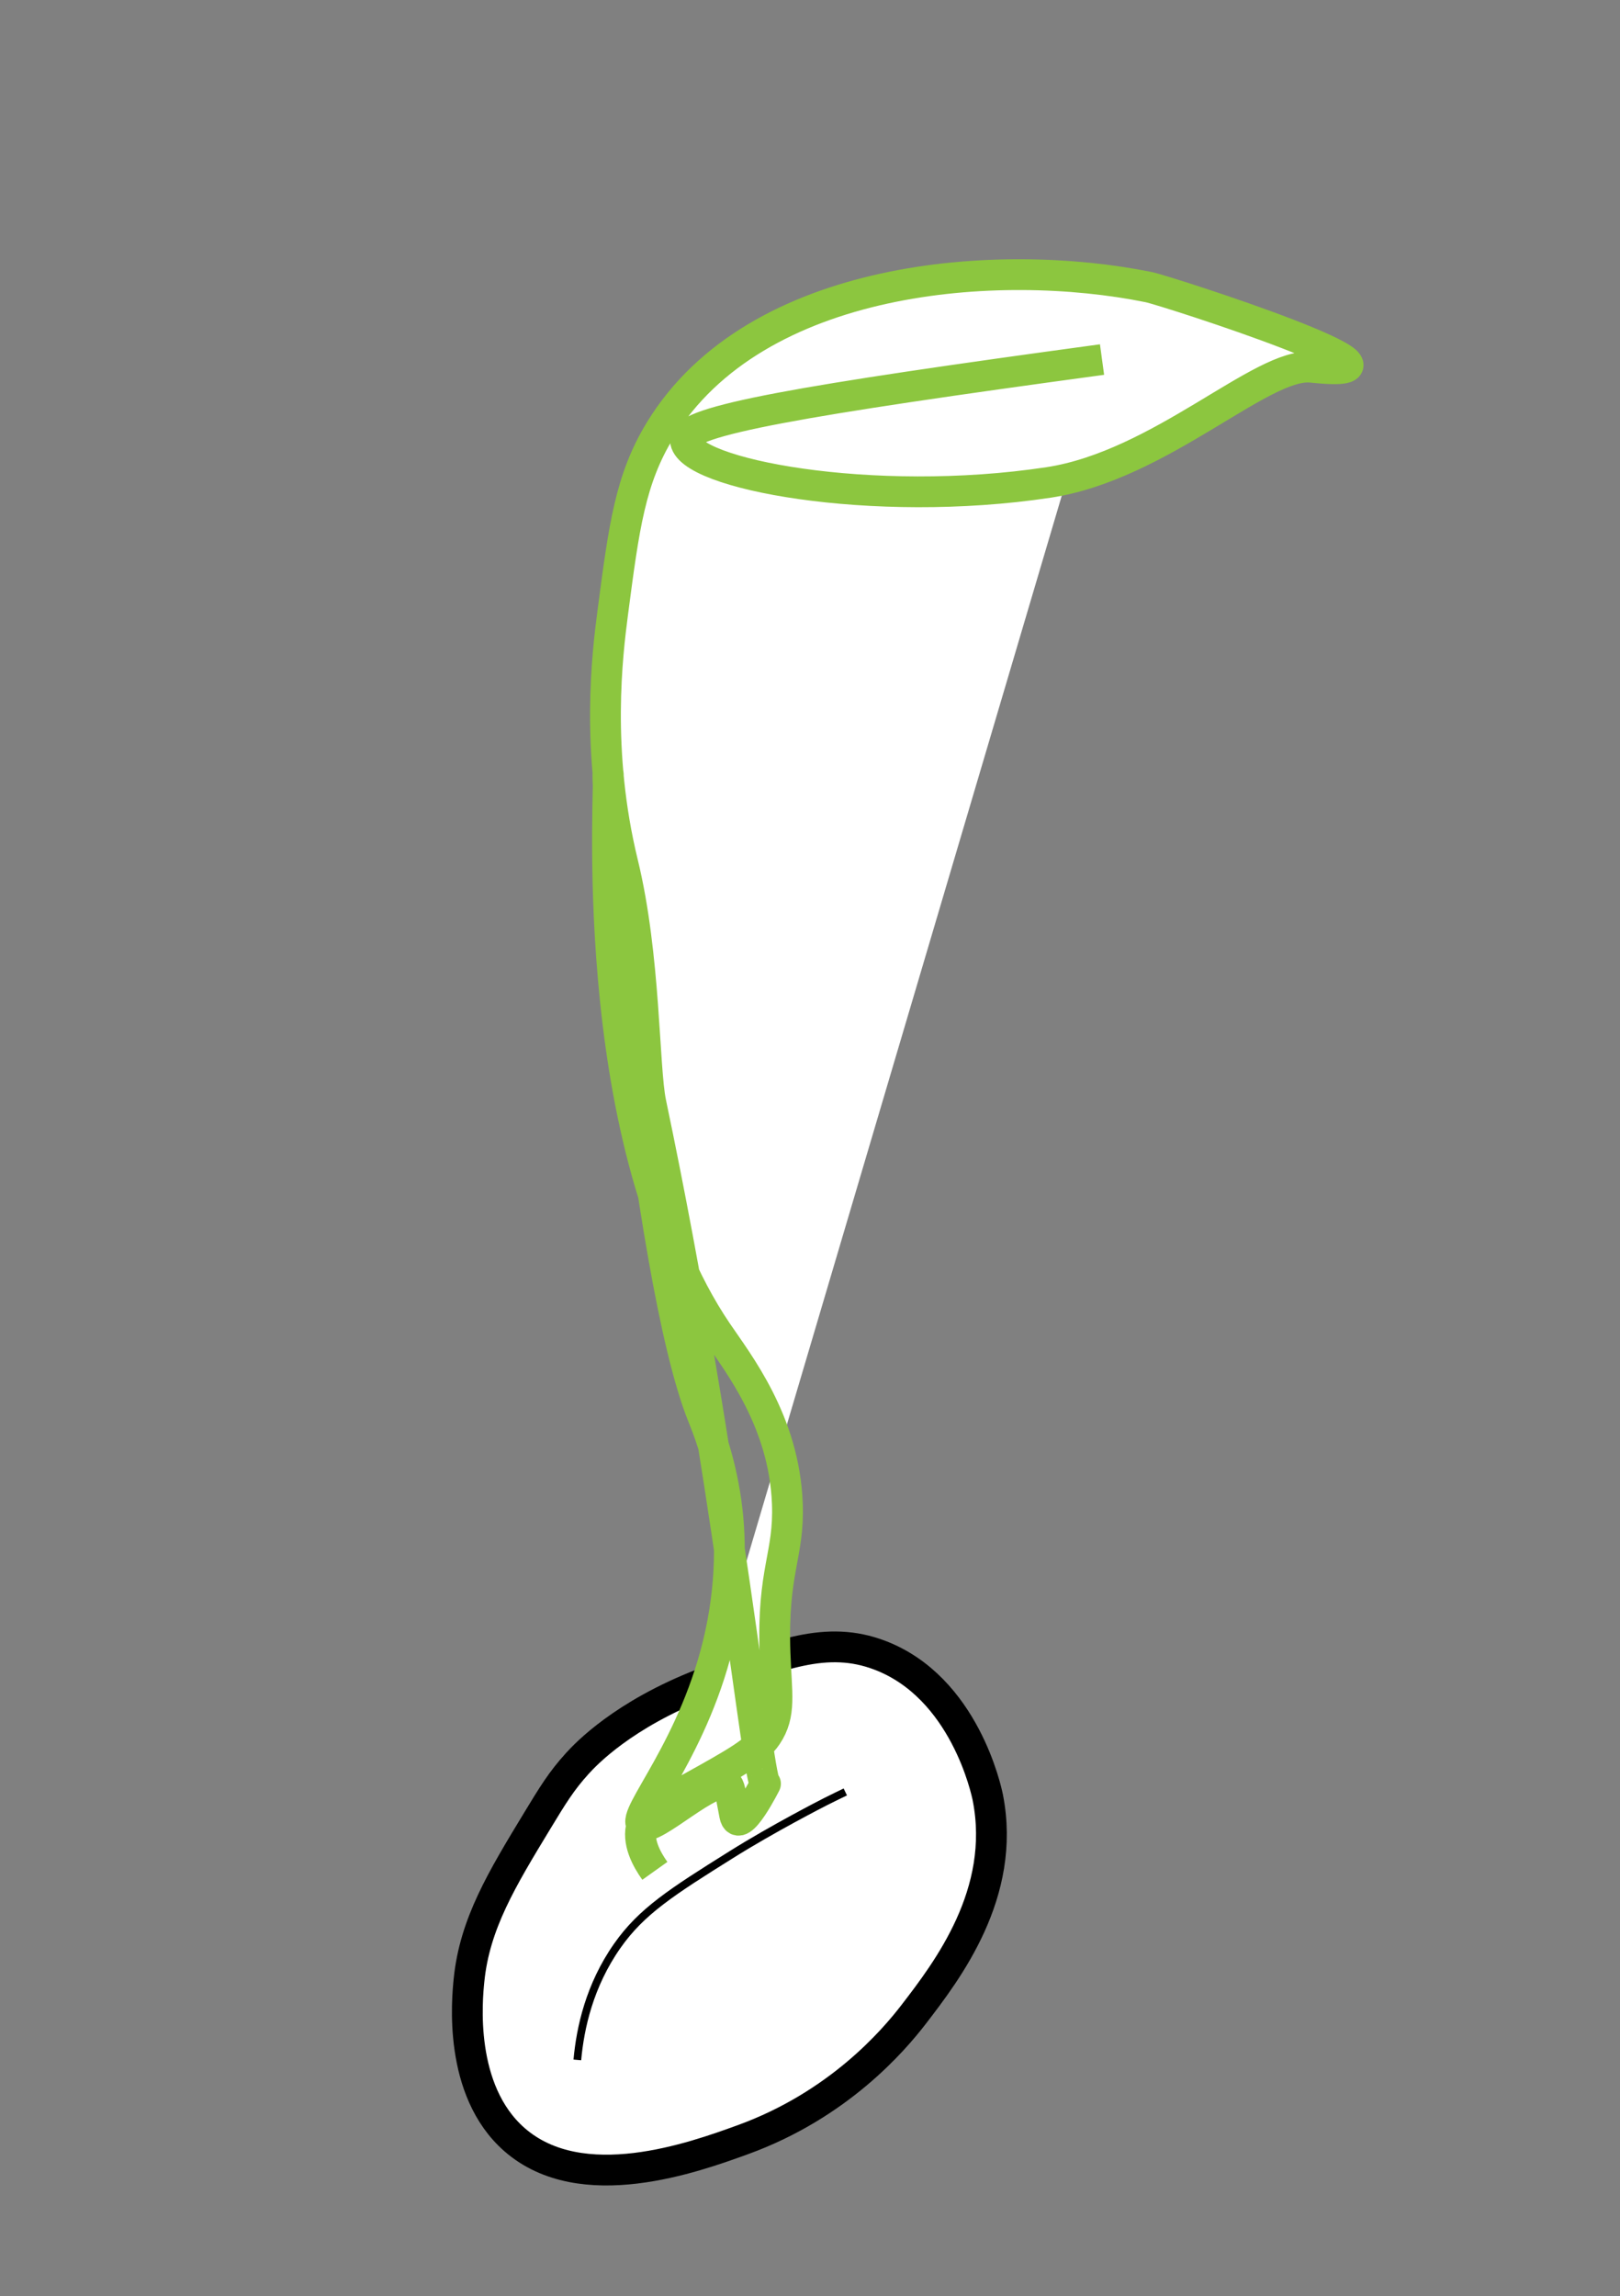 <?xml version="1.0" encoding="iso-8859-1"?>
<!-- Generator: Adobe Illustrator 23.0.1, SVG Export Plug-In . SVG Version: 6.00 Build 0)  -->
<svg version="1.1" id="Calque_1" xmlns="http://www.w3.org/2000/svg" xmlns:xlink="http://www.w3.org/1999/xlink" x="0px" y="0px"
	 viewBox="0 0 210.483 298.327" style="enable-background:new 0 0 210.483 298.327;" xml:space="preserve">
<rect x="0" y="0" width="210.483" height="298.327" fill="#808080" stroke="none"/>
<path style="fill:#FFFFFF;stroke:#000000;stroke-width:4;stroke-miterlimit:10;" d="M75.013,229.106
	c-2.077,2.285-3.199,4.134-5.185,7.407c-4.641,7.649-8.154,13.439-8.889,20.741c-0.244,2.426-1.441,14.315,5.926,20.741
	c8.701,7.589,23.31,2.291,29.63,0c12.47-4.522,19.622-12.913,22.222-16.296c4.335-5.64,12.075-15.711,9.63-28.148
	c-0.173-0.878-3.029-14.346-14.074-18.519c-6.804-2.57-12.942-0.187-22.963,3.704C80.932,222.764,76.102,227.908,75.013,229.106z"/>
<path style="fill:#FFFFFF;stroke:#000000;stroke-miterlimit:10;" d="M75.013,267.624c0.374-4.152,1.575-9.662,5.185-14.815
	c3.147-4.493,7.079-7.007,14.815-11.852c5.43-3.401,11.793-6.66,12.281-6.905c1.048-0.526,1.925-0.951,2.534-1.243"/>
<path style="fill:#FFFFFF;stroke:#8CC63F;stroke-width:4;stroke-miterlimit:10;" d="M85.083,243.061
	c-1.063-1.49-2.361-3.82-1.678-5.998c0.61-1.947,2.445-2.626,6.542-4.908c5.545-3.088,8.318-4.633,9.683-6.66
	c1.892-2.81,1.25-5.428,1.066-10.721c-0.376-10.811,1.859-12.656,1.601-19.44c-0.406-10.676-6.402-18.241-9.148-22.299
	c-17.463-25.801-13.742-72.578-14.141-72.539c-0.474,0.047,4.929,65.139,12.286,83.458c0.457,1.137,2.2,5.279,3.029,11.098
	c0.383,2.684,1.046,9.063-0.728,17.247c-3.168,14.613-11.641,23.596-10.19,24.764c1.375,1.106,9.29-6.709,11.163-5.107
	c0.281,0.24,0.414,1.461,0.892,3.865c0.561,2.825,4.09-4.257,4.028-4.142c-0.847,1.569-4.964-40.905-14.92-88.375
	c-0.96-4.577-0.697-19.028-3.655-31.167c-3.545-14.55-2.01-27.121-1.301-32.537c1.462-11.17,2.274-17.374,6.182-23.752
	c12.413-20.259,43.95-22.502,63.446-18.546c2.346,0.476,38.704,12.241,21.149,10.412c-6.403-0.667-19.615,12.767-34.163,14.967
	c-22.875,3.459-47.083-1.122-47.178-5.531c-0.053-2.469,14.708-5.079,54.137-10.436"/>
</svg>
